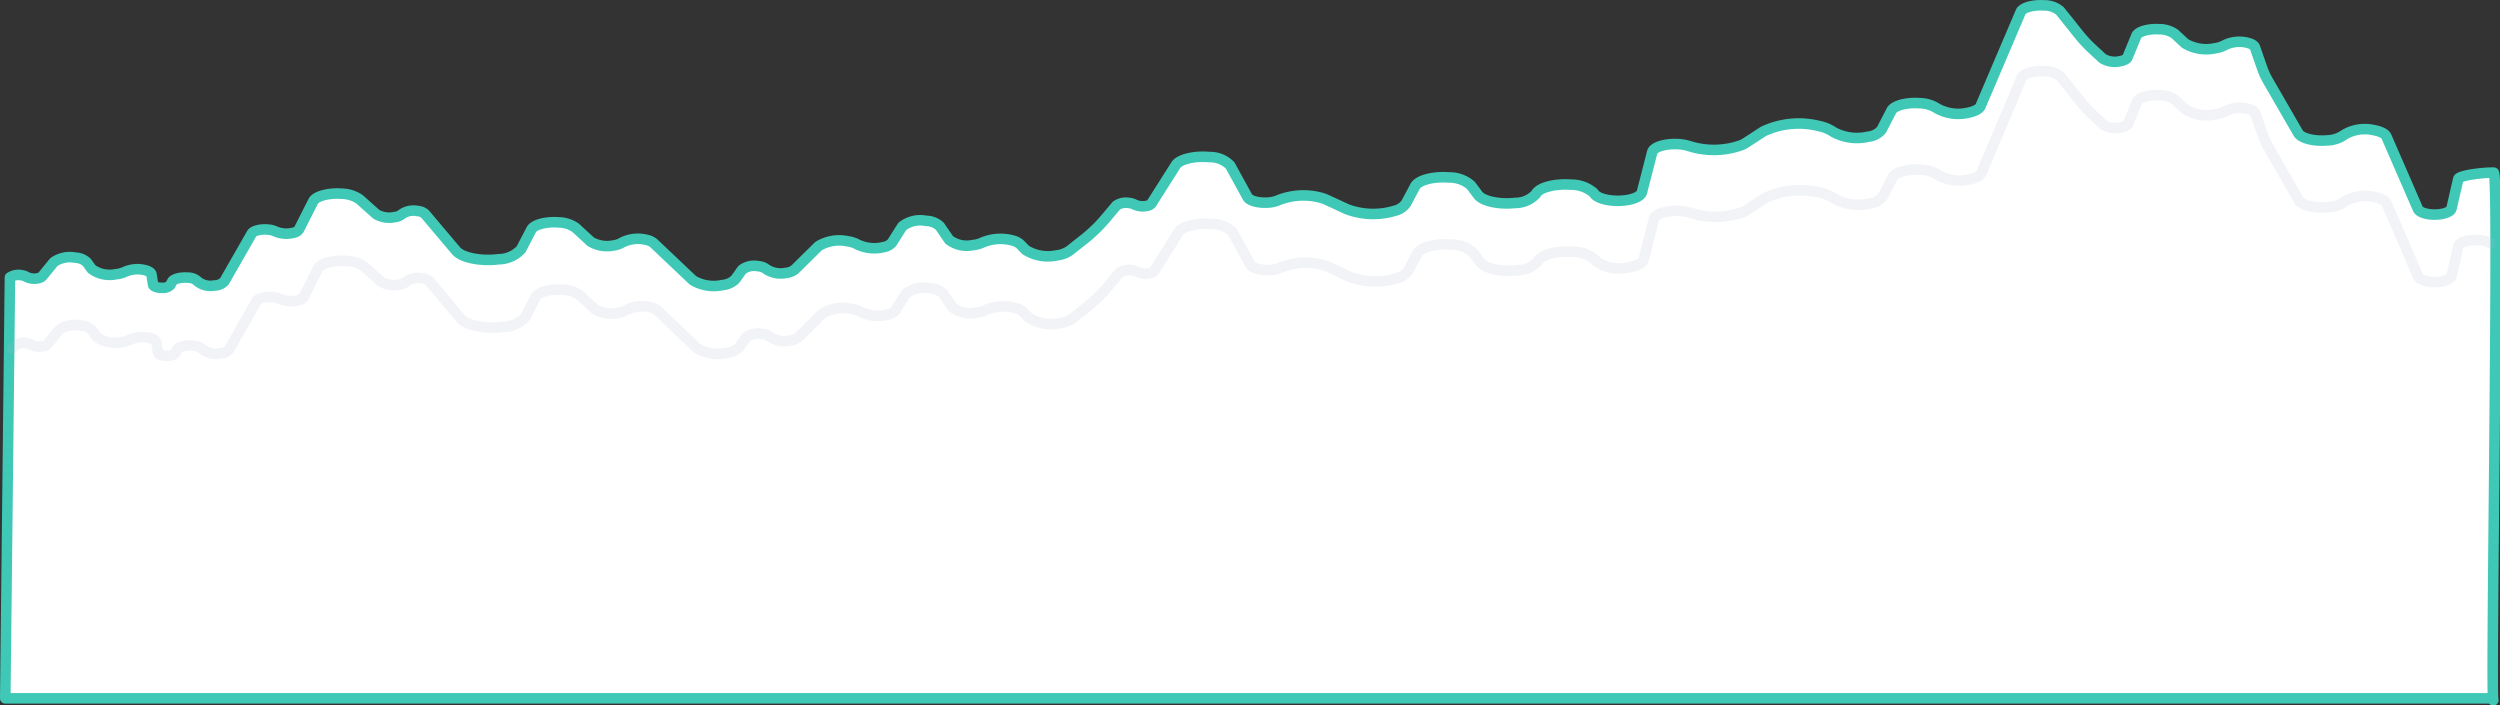 <svg xmlns="http://www.w3.org/2000/svg" width="237.063" height="66.896" viewBox="0 0 237.063 66.896">
  <rect x="0" y="0" width="237.063" height="66.896" fill="#333333" stroke="none"/>
  <g id="graph-2" transform="translate(0.157 -0.255)">
    <path id="Path_25" data-name="Path 25" d="M.343,66.47.786,26.562a1.467,1.467,0,0,1,1.1-.206,1.1,1.1,0,0,1,.463.155,1.65,1.65,0,0,0,1.121.126.7.7,0,0,0,.384-.185l1.1-1.347A2.671,2.671,0,0,1,7,24.69a1.645,1.645,0,0,1,1.07.436l.463.639a2.873,2.873,0,0,0,2.268.5A2.818,2.818,0,0,0,11.769,26a2.933,2.933,0,0,1,1.9-.107c.319.094.516.239.54.4l.146.95c.028.18.42.317.877.306a.964.964,0,0,0,.76-.258l.175-.326c.143-.266.806-.436,1.481-.38a1.32,1.32,0,0,1,.955.367,1.9,1.9,0,0,0,1.555.375,1.3,1.3,0,0,0,.955-.382l2.6-4.539c.156-.272.842-.443,1.532-.381a2.048,2.048,0,0,1,.742.19,2.678,2.678,0,0,0,1.734.1.76.76,0,0,0,.472-.3l1.354-2.672c.251-.494,1.469-.815,2.722-.716a3.034,3.034,0,0,1,1.66.524l1.6,1.423a2.453,2.453,0,0,0,1.749.266,1.292,1.292,0,0,0,.711-.3,1.938,1.938,0,0,1,1.458-.275,1.181,1.181,0,0,1,.7.283l2.947,3.49c.558.66,2.367,1.017,4.04.8a2.894,2.894,0,0,0,2.118-.941l.98-1.874c.246-.471,1.414-.774,2.609-.677a2.841,2.841,0,0,1,1.583.51l1.435,1.321a3.058,3.058,0,0,0,2.2.347,2.03,2.03,0,0,0,.8-.283,3.321,3.321,0,0,1,2.251-.249,1.562,1.562,0,0,1,.715.318l3.722,3.526a3.856,3.856,0,0,0,2.79.453,1.961,1.961,0,0,0,1.233-.549l.65-.912a1.888,1.888,0,0,1,1.5-.331,1.384,1.384,0,0,1,.81.3,2.477,2.477,0,0,0,1.845.336,1.574,1.574,0,0,0,.837-.322l2.241-2.211a3.77,3.77,0,0,1,2.754-.466,2.773,2.773,0,0,1,1,.33,3.69,3.69,0,0,0,2.449.218,1.292,1.292,0,0,0,.774-.423l.97-1.532a2.748,2.748,0,0,1,2.233-.529,1.944,1.944,0,0,1,1.331.515l.883,1.29a2.764,2.764,0,0,0,2.209.5,2.8,2.8,0,0,0,.971-.26A4.418,4.418,0,0,1,95.9,23.07a1.6,1.6,0,0,1,.681.356l.521.535a3.978,3.978,0,0,0,2.933.514,2.694,2.694,0,0,0,1.215-.435l1.327-1.048a13.828,13.828,0,0,0,2.005-1.91l1.123-1.331a1.622,1.622,0,0,1,1.236-.244,1.367,1.367,0,0,1,.5.152,1.865,1.865,0,0,0,1.226.1.622.622,0,0,0,.367-.206l2.307-3.641c.354-.559,1.79-.9,3.207-.759a2.623,2.623,0,0,1,1.944.792l1.65,3.005c.2.36,1.1.588,2.007.51a2.781,2.781,0,0,0,.96-.235,6.4,6.4,0,0,1,4.117-.181,3.28,3.28,0,0,1,.4.153l1.948.9a7.081,7.081,0,0,0,4.535.143,1.838,1.838,0,0,0,1.062-.7l.867-1.625c.31-.581,1.755-.953,3.228-.831a3.068,3.068,0,0,1,2.051.746l.688.916c.445.591,2.018.927,3.515.752a2.621,2.621,0,0,0,1.97-.854c.3-.6,1.781-.995,3.308-.876a3.2,3.2,0,0,1,2.158.776l.075.1c.36.483,1.644.758,2.867.616.9-.1,1.548-.414,1.643-.782l.977-3.8c.12-.466,1.175-.806,2.357-.759a4.288,4.288,0,0,1,1.206.208A7.732,7.732,0,0,0,165.024,14a2.675,2.675,0,0,0,.369-.2l1.664-1.084a7.886,7.886,0,0,1,5.271-.51,3.88,3.88,0,0,1,1.423.6,4.71,4.71,0,0,0,3.251.411,1.84,1.84,0,0,0,1.26-.656l.935-1.809c.254-.492,1.472-.81,2.719-.709a3.083,3.083,0,0,1,1.624.5,4.106,4.106,0,0,0,2.89.411c.644-.12,1.1-.356,1.217-.633l3.809-8.932c.176-.412,1.165-.69,2.21-.621a2.283,2.283,0,0,1,1.51.518L197.03,3.6a12.348,12.348,0,0,0,1.26,1.337l.949.875a2.245,2.245,0,0,0,1.613.254c.386-.065.66-.2.728-.368l.844-2.046c.169-.412,1.153-.691,2.2-.624a2.534,2.534,0,0,1,1.454.45l.965.9a3.954,3.954,0,0,0,2.849.455,2.8,2.8,0,0,0,.989-.332,3.15,3.15,0,0,1,2.091-.186c.378.094.631.249.692.424l.69,1.975a7.345,7.345,0,0,0,.579,1.25l2.842,4.918c.283.49,1.518.8,2.758.684a2.878,2.878,0,0,0,1.614-.537,3.779,3.779,0,0,1,2.734-.444c.661.109,1.135.343,1.256.622l2.989,6.87c.15.345.98.576,1.853.517.717-.049,1.261-.281,1.327-.567l.643-2.794c.083-.356,2.461-.638,3.363-.605.529.019-.312,49.845-.045,50.026" fill="#fff" fill-rule="evenodd"/>
    <path id="Path_26" data-name="Path 26" d="M.343,66.47.786,26.562a1.467,1.467,0,0,1,1.1-.206,1.1,1.1,0,0,1,.463.155,1.65,1.65,0,0,0,1.121.126.7.7,0,0,0,.384-.185l1.1-1.347A2.671,2.671,0,0,1,7,24.69a1.645,1.645,0,0,1,1.07.436l.463.639a2.873,2.873,0,0,0,2.268.5A2.818,2.818,0,0,0,11.769,26a2.933,2.933,0,0,1,1.9-.107c.319.094.516.239.54.4l.146.95c.028.18.42.317.877.306a.964.964,0,0,0,.76-.258l.175-.326c.143-.266.806-.436,1.481-.38a1.32,1.32,0,0,1,.955.367,1.9,1.9,0,0,0,1.555.375,1.3,1.3,0,0,0,.955-.382l2.6-4.539c.156-.272.842-.443,1.532-.381a2.048,2.048,0,0,1,.742.19,2.678,2.678,0,0,0,1.734.1.76.76,0,0,0,.472-.3l1.354-2.672c.251-.494,1.469-.815,2.722-.716a3.034,3.034,0,0,1,1.66.524l1.6,1.423a2.453,2.453,0,0,0,1.749.266,1.292,1.292,0,0,0,.711-.3,1.938,1.938,0,0,1,1.458-.275,1.181,1.181,0,0,1,.7.283l2.947,3.49c.558.66,2.367,1.017,4.04.8a2.894,2.894,0,0,0,2.118-.941l.98-1.874c.246-.471,1.414-.774,2.609-.677a2.841,2.841,0,0,1,1.583.51l1.435,1.321a3.058,3.058,0,0,0,2.2.347,2.03,2.03,0,0,0,.8-.283,3.321,3.321,0,0,1,2.251-.249,1.562,1.562,0,0,1,.715.318l3.722,3.526a3.856,3.856,0,0,0,2.79.453,1.961,1.961,0,0,0,1.233-.549l.65-.912a1.888,1.888,0,0,1,1.5-.331,1.384,1.384,0,0,1,.81.3,2.477,2.477,0,0,0,1.845.336,1.574,1.574,0,0,0,.837-.322l2.241-2.211a3.77,3.77,0,0,1,2.754-.466,2.773,2.773,0,0,1,1,.33,3.69,3.69,0,0,0,2.449.218,1.292,1.292,0,0,0,.774-.423l.97-1.532a2.748,2.748,0,0,1,2.233-.529,1.944,1.944,0,0,1,1.331.515l.883,1.29a2.764,2.764,0,0,0,2.209.5,2.8,2.8,0,0,0,.971-.26A4.418,4.418,0,0,1,95.9,23.07a1.6,1.6,0,0,1,.681.356l.521.535a3.978,3.978,0,0,0,2.933.514,2.694,2.694,0,0,0,1.215-.435l1.327-1.048a13.828,13.828,0,0,0,2.005-1.91l1.123-1.331a1.622,1.622,0,0,1,1.236-.244,1.367,1.367,0,0,1,.5.152,1.865,1.865,0,0,0,1.226.1.622.622,0,0,0,.367-.206l2.307-3.641c.354-.559,1.79-.9,3.207-.759a2.623,2.623,0,0,1,1.944.792l1.65,3.005c.2.36,1.1.588,2.007.51a2.781,2.781,0,0,0,.96-.235,6.4,6.4,0,0,1,4.117-.181,3.28,3.28,0,0,1,.4.153l1.948.9a7.081,7.081,0,0,0,4.535.143,1.838,1.838,0,0,0,1.062-.7l.867-1.625c.31-.581,1.755-.953,3.228-.831a3.068,3.068,0,0,1,2.051.746l.688.916c.445.591,2.018.927,3.515.752a2.621,2.621,0,0,0,1.97-.854c.3-.6,1.781-.995,3.308-.876a3.2,3.2,0,0,1,2.158.776l.075.1c.36.483,1.644.758,2.867.616.9-.1,1.548-.414,1.643-.782l.977-3.8c.12-.466,1.175-.806,2.357-.759a4.288,4.288,0,0,1,1.206.208A7.732,7.732,0,0,0,165.024,14a2.675,2.675,0,0,0,.369-.2l1.664-1.084a7.886,7.886,0,0,1,5.271-.51,3.88,3.88,0,0,1,1.423.6,4.71,4.71,0,0,0,3.251.411,1.84,1.84,0,0,0,1.26-.656l.935-1.809c.254-.492,1.472-.81,2.719-.709a3.083,3.083,0,0,1,1.624.5,4.106,4.106,0,0,0,2.89.411c.644-.12,1.1-.356,1.217-.633l3.809-8.932c.176-.412,1.165-.69,2.21-.621a2.283,2.283,0,0,1,1.51.518L197.03,3.6a12.348,12.348,0,0,0,1.26,1.337l.949.875a2.245,2.245,0,0,0,1.613.254c.386-.065.66-.2.728-.368l.844-2.046c.169-.412,1.153-.691,2.2-.624a2.534,2.534,0,0,1,1.454.45l.965.9a3.954,3.954,0,0,0,2.849.455,2.8,2.8,0,0,0,.989-.332,3.15,3.15,0,0,1,2.091-.186c.378.094.631.249.692.424l.69,1.975a7.345,7.345,0,0,0,.579,1.25l2.842,4.918c.283.49,1.518.8,2.758.684a2.878,2.878,0,0,0,1.614-.537,3.779,3.779,0,0,1,2.734-.444c.661.109,1.135.343,1.256.622l2.989,6.87c.15.345.98.576,1.853.517.717-.049,1.261-.281,1.327-.567l.643-2.794c.083-.356,2.461-.638,3.363-.605.529.019-.312,49.845-.045,50.026l-.267-.181H.343Z" fill="none" stroke="#40c8b7" stroke-linecap="round" stroke-linejoin="round" stroke-width="1"/>
    <path id="Path_27" data-name="Path 27" d="M1,33.323l.283-.316a1.451,1.451,0,0,1,1.1-.207,1.087,1.087,0,0,1,.462.156,1.631,1.631,0,0,0,1.119.127.7.7,0,0,0,.384-.186L5.44,31.539a2.644,2.644,0,0,1,2.049-.42,1.633,1.633,0,0,1,1.068.44l.462.644a2.845,2.845,0,0,0,2.263.5,2.787,2.787,0,0,0,.962-.264,2.9,2.9,0,0,1,1.9-.108c.318.1.515.241.539.4l.146.958c.028.182.419.32.875.309a.957.957,0,0,0,.758-.261l.175-.329c.143-.268.8-.44,1.478-.383a1.31,1.31,0,0,1,.953.369,1.883,1.883,0,0,0,1.552.378,1.3,1.3,0,0,0,.953-.385l2.6-4.576c.156-.274.84-.447,1.529-.385a2.024,2.024,0,0,1,.74.191,2.647,2.647,0,0,0,1.731.1.757.757,0,0,0,.47-.3l1.351-2.694c.25-.5,1.466-.822,2.716-.722a3.008,3.008,0,0,1,1.657.529l1.6,1.435a2.427,2.427,0,0,0,1.745.268,1.284,1.284,0,0,0,.71-.306,1.918,1.918,0,0,1,1.455-.277,1.172,1.172,0,0,1,.7.285l2.941,3.517c.557.666,2.362,1.025,4.032.8a2.877,2.877,0,0,0,2.114-.949l.978-1.889c.246-.475,1.411-.781,2.6-.683a2.817,2.817,0,0,1,1.58.514l1.432,1.332a3.025,3.025,0,0,0,2.194.35,2.013,2.013,0,0,0,.8-.286,3.284,3.284,0,0,1,2.246-.251,1.552,1.552,0,0,1,.714.32l3.715,3.554a3.816,3.816,0,0,0,2.785.457,1.949,1.949,0,0,0,1.231-.554l.648-.919a1.87,1.87,0,0,1,1.493-.334,1.375,1.375,0,0,1,.808.3,2.452,2.452,0,0,0,1.841.339,1.561,1.561,0,0,0,.835-.324L77.8,30.007a3.731,3.731,0,0,1,2.748-.469,2.747,2.747,0,0,1,1,.332,3.649,3.649,0,0,0,2.444.22,1.286,1.286,0,0,0,.773-.426l.968-1.544a2.722,2.722,0,0,1,2.228-.533,1.93,1.93,0,0,1,1.328.519l.881,1.3a2.738,2.738,0,0,0,2.2.5,2.768,2.768,0,0,0,.969-.262,4.367,4.367,0,0,1,2.855-.163,1.59,1.59,0,0,1,.68.359l.52.539a3.937,3.937,0,0,0,2.927.519,2.673,2.673,0,0,0,1.212-.439l1.325-1.056a13.873,13.873,0,0,0,2-1.925l1.121-1.341a1.607,1.607,0,0,1,1.234-.246,1.371,1.371,0,0,1,.5.153,1.841,1.841,0,0,0,1.223.1.621.621,0,0,0,.366-.207l2.3-3.67c.353-.564,1.786-.907,3.2-.766a2.607,2.607,0,0,1,1.94.8l1.646,3.029c.2.362,1.094.593,2,.514a2.757,2.757,0,0,0,.959-.237,6.324,6.324,0,0,1,4.108-.182,3.391,3.391,0,0,1,.4.154l1.943.909a7,7,0,0,0,4.526.144,1.839,1.839,0,0,0,1.06-.711l.865-1.638c.309-.586,1.751-.961,3.221-.837a3.044,3.044,0,0,1,2.046.752l.687.923c.444.6,2.014.935,3.508.758a2.6,2.6,0,0,0,1.965-.861c.3-.607,1.778-1,3.3-.883a3.177,3.177,0,0,1,2.154.782l.075.1a3.622,3.622,0,0,0,2.861.621c.9-.106,1.545-.417,1.639-.788l.976-3.833c.12-.47,1.173-.812,2.352-.765a4.236,4.236,0,0,1,1.2.21,7.644,7.644,0,0,0,4.931-.123,2.651,2.651,0,0,0,.368-.2l1.661-1.092a7.8,7.8,0,0,1,5.26-.514,3.842,3.842,0,0,1,1.419.607,4.663,4.663,0,0,0,3.245.414,1.828,1.828,0,0,0,1.257-.662l.933-1.823c.254-.5,1.469-.816,2.713-.715a3.054,3.054,0,0,1,1.621.508,4.063,4.063,0,0,0,2.884.414c.643-.121,1.1-.359,1.215-.638l3.8-9c.175-.416,1.162-.7,2.205-.626a2.268,2.268,0,0,1,1.507.522l1.85,2.327a12.364,12.364,0,0,0,1.257,1.347l.948.882a2.216,2.216,0,0,0,1.608.257c.386-.066.66-.206.727-.37l.842-2.062c.17-.415,1.151-.7,2.191-.629a2.515,2.515,0,0,1,1.451.454l.963.9a3.911,3.911,0,0,0,2.843.458,2.76,2.76,0,0,0,.986-.334,3.116,3.116,0,0,1,2.087-.188c.377.095.63.251.691.428L214.4,13a7.422,7.422,0,0,0,.577,1.26l2.836,4.958c.283.493,1.515.8,2.753.69a2.854,2.854,0,0,0,1.61-.541,3.74,3.74,0,0,1,2.728-.448c.66.11,1.133.346,1.254.627l2.983,6.925c.149.347.977.581,1.849.521.715-.049,1.258-.283,1.324-.571l.642-2.816c.082-.359.878-.623,1.778-.591A2.562,2.562,0,0,1,236,23.33" fill="none" stroke="#a2b1c3" stroke-linecap="round" stroke-linejoin="round" stroke-width="1" opacity="0.16"/>
  </g>
</svg>
